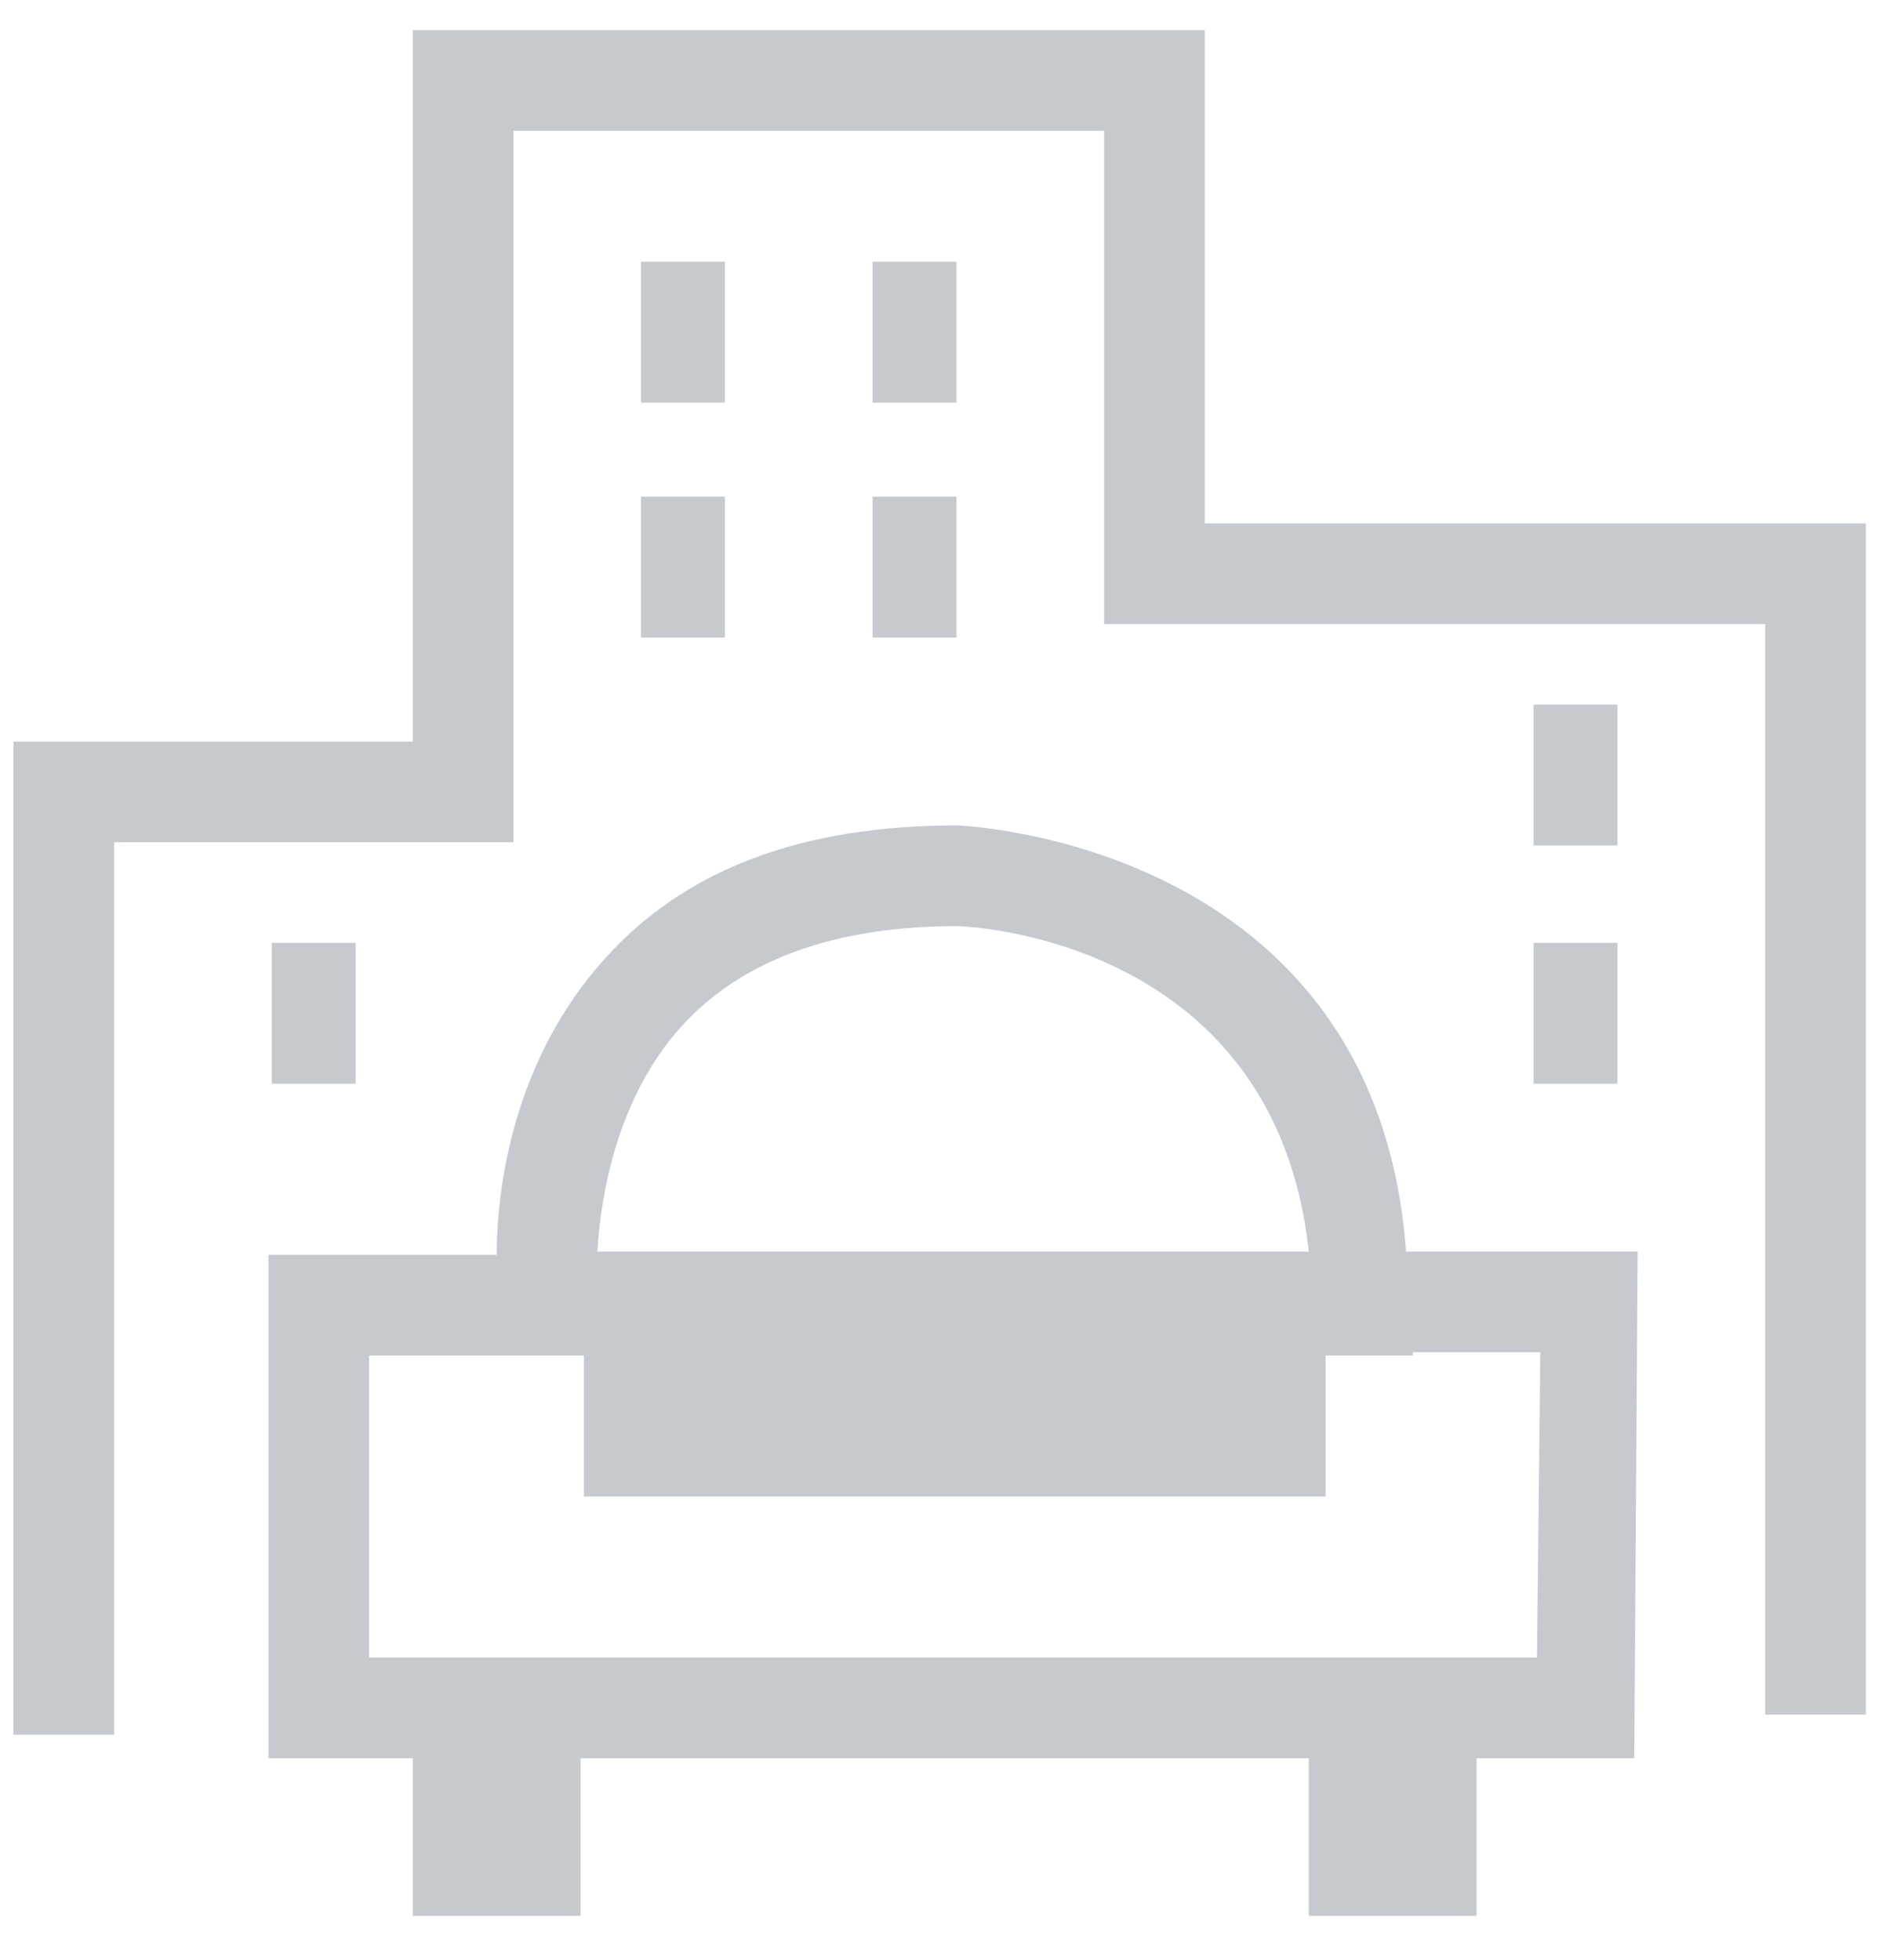 <?xml version="1.0" encoding="UTF-8" standalone="no"?>
<svg width="24px" height="25px" viewBox="0 0 24 25" version="1.1" xmlns="http://www.w3.org/2000/svg" xmlns:xlink="http://www.w3.org/1999/xlink" xmlns:sketch="http://www.bohemiancoding.com/sketch/ns">
    <!-- Generator: Sketch 3.3.1 (12005) - http://www.bohemiancoding.com/sketch -->
    <title>City</title>
    <desc>Created with Sketch.</desc>
    <defs></defs>
    <g id="Kricket" stroke="none" stroke-width="1" fill="none" fill-rule="evenodd" sketch:type="MSPage">
        <g id="(T)-Emoji-1" sketch:type="MSArtboardGroup" transform="translate(-254, -619)" fill="#C6CACF">
            <g id="City" sketch:type="MSLayerGroup" transform="translate(254, 619)">
                <g id="Group" sketch:type="MSShapeGroup">
                    <path d="M12.197,10.528 C10.228,10.528 8.73,11.084 7.703,12.239 C6.548,13.523 6.334,15.15 6.334,16.005 L3.424,16.005 L3.424,22.425 L5.264,22.425 L5.264,24.436 L7.404,24.436 L7.404,22.425 L16.69,22.425 L16.69,24.436 L18.83,24.436 L18.83,22.425 L20.841,22.425 L20.884,15.963 L17.931,15.963 C17.546,10.742 12.282,10.528 12.197,10.528 L12.197,10.528 Z M8.687,13.095 C9.458,12.239 10.656,11.812 12.197,11.812 C12.368,11.812 16.262,11.983 16.69,15.963 L7.618,15.963 C7.66,15.235 7.874,13.994 8.687,13.095 L8.687,13.095 Z M18.017,17.247 L19.643,17.247 L19.6,21.141 L4.707,21.141 L4.707,17.289 L7.446,17.289 L7.446,19.087 L16.904,19.087 L16.904,17.289 L18.017,17.289 L18.017,17.247 L18.017,17.247 Z" id="Shape"></path>
                    <path d="M15.364,6.676 L15.364,0.385 L5.264,0.385 L5.264,9.458 L0.171,9.458 L0.171,22.125 L1.455,22.125 L1.455,10.742 L6.548,10.742 L6.548,1.669 L14.08,1.669 L14.08,7.96 L22.51,7.96 L22.51,21.868 L23.794,21.868 L23.794,6.676 L15.364,6.676 Z" id="Shape"></path>
                    <rect id="Rectangle-path" x="8.174" y="3.338" width="1.07" height="1.797"></rect>
                    <rect id="Rectangle-path" x="11.127" y="3.338" width="1.07" height="1.797"></rect>
                    <rect id="Rectangle-path" x="8.174" y="6.334" width="1.07" height="1.797"></rect>
                    <rect id="Rectangle-path" x="11.127" y="6.334" width="1.07" height="1.797"></rect>
                    <rect id="Rectangle-path" x="19.557" y="8.987" width="1.07" height="1.797"></rect>
                    <rect id="Rectangle-path" x="19.557" y="12.025" width="1.07" height="1.797"></rect>
                    <rect id="Rectangle-path" x="3.466" y="12.025" width="1.07" height="1.797"></rect>
                </g>
            </g>
        </g>
    </g>
</svg>